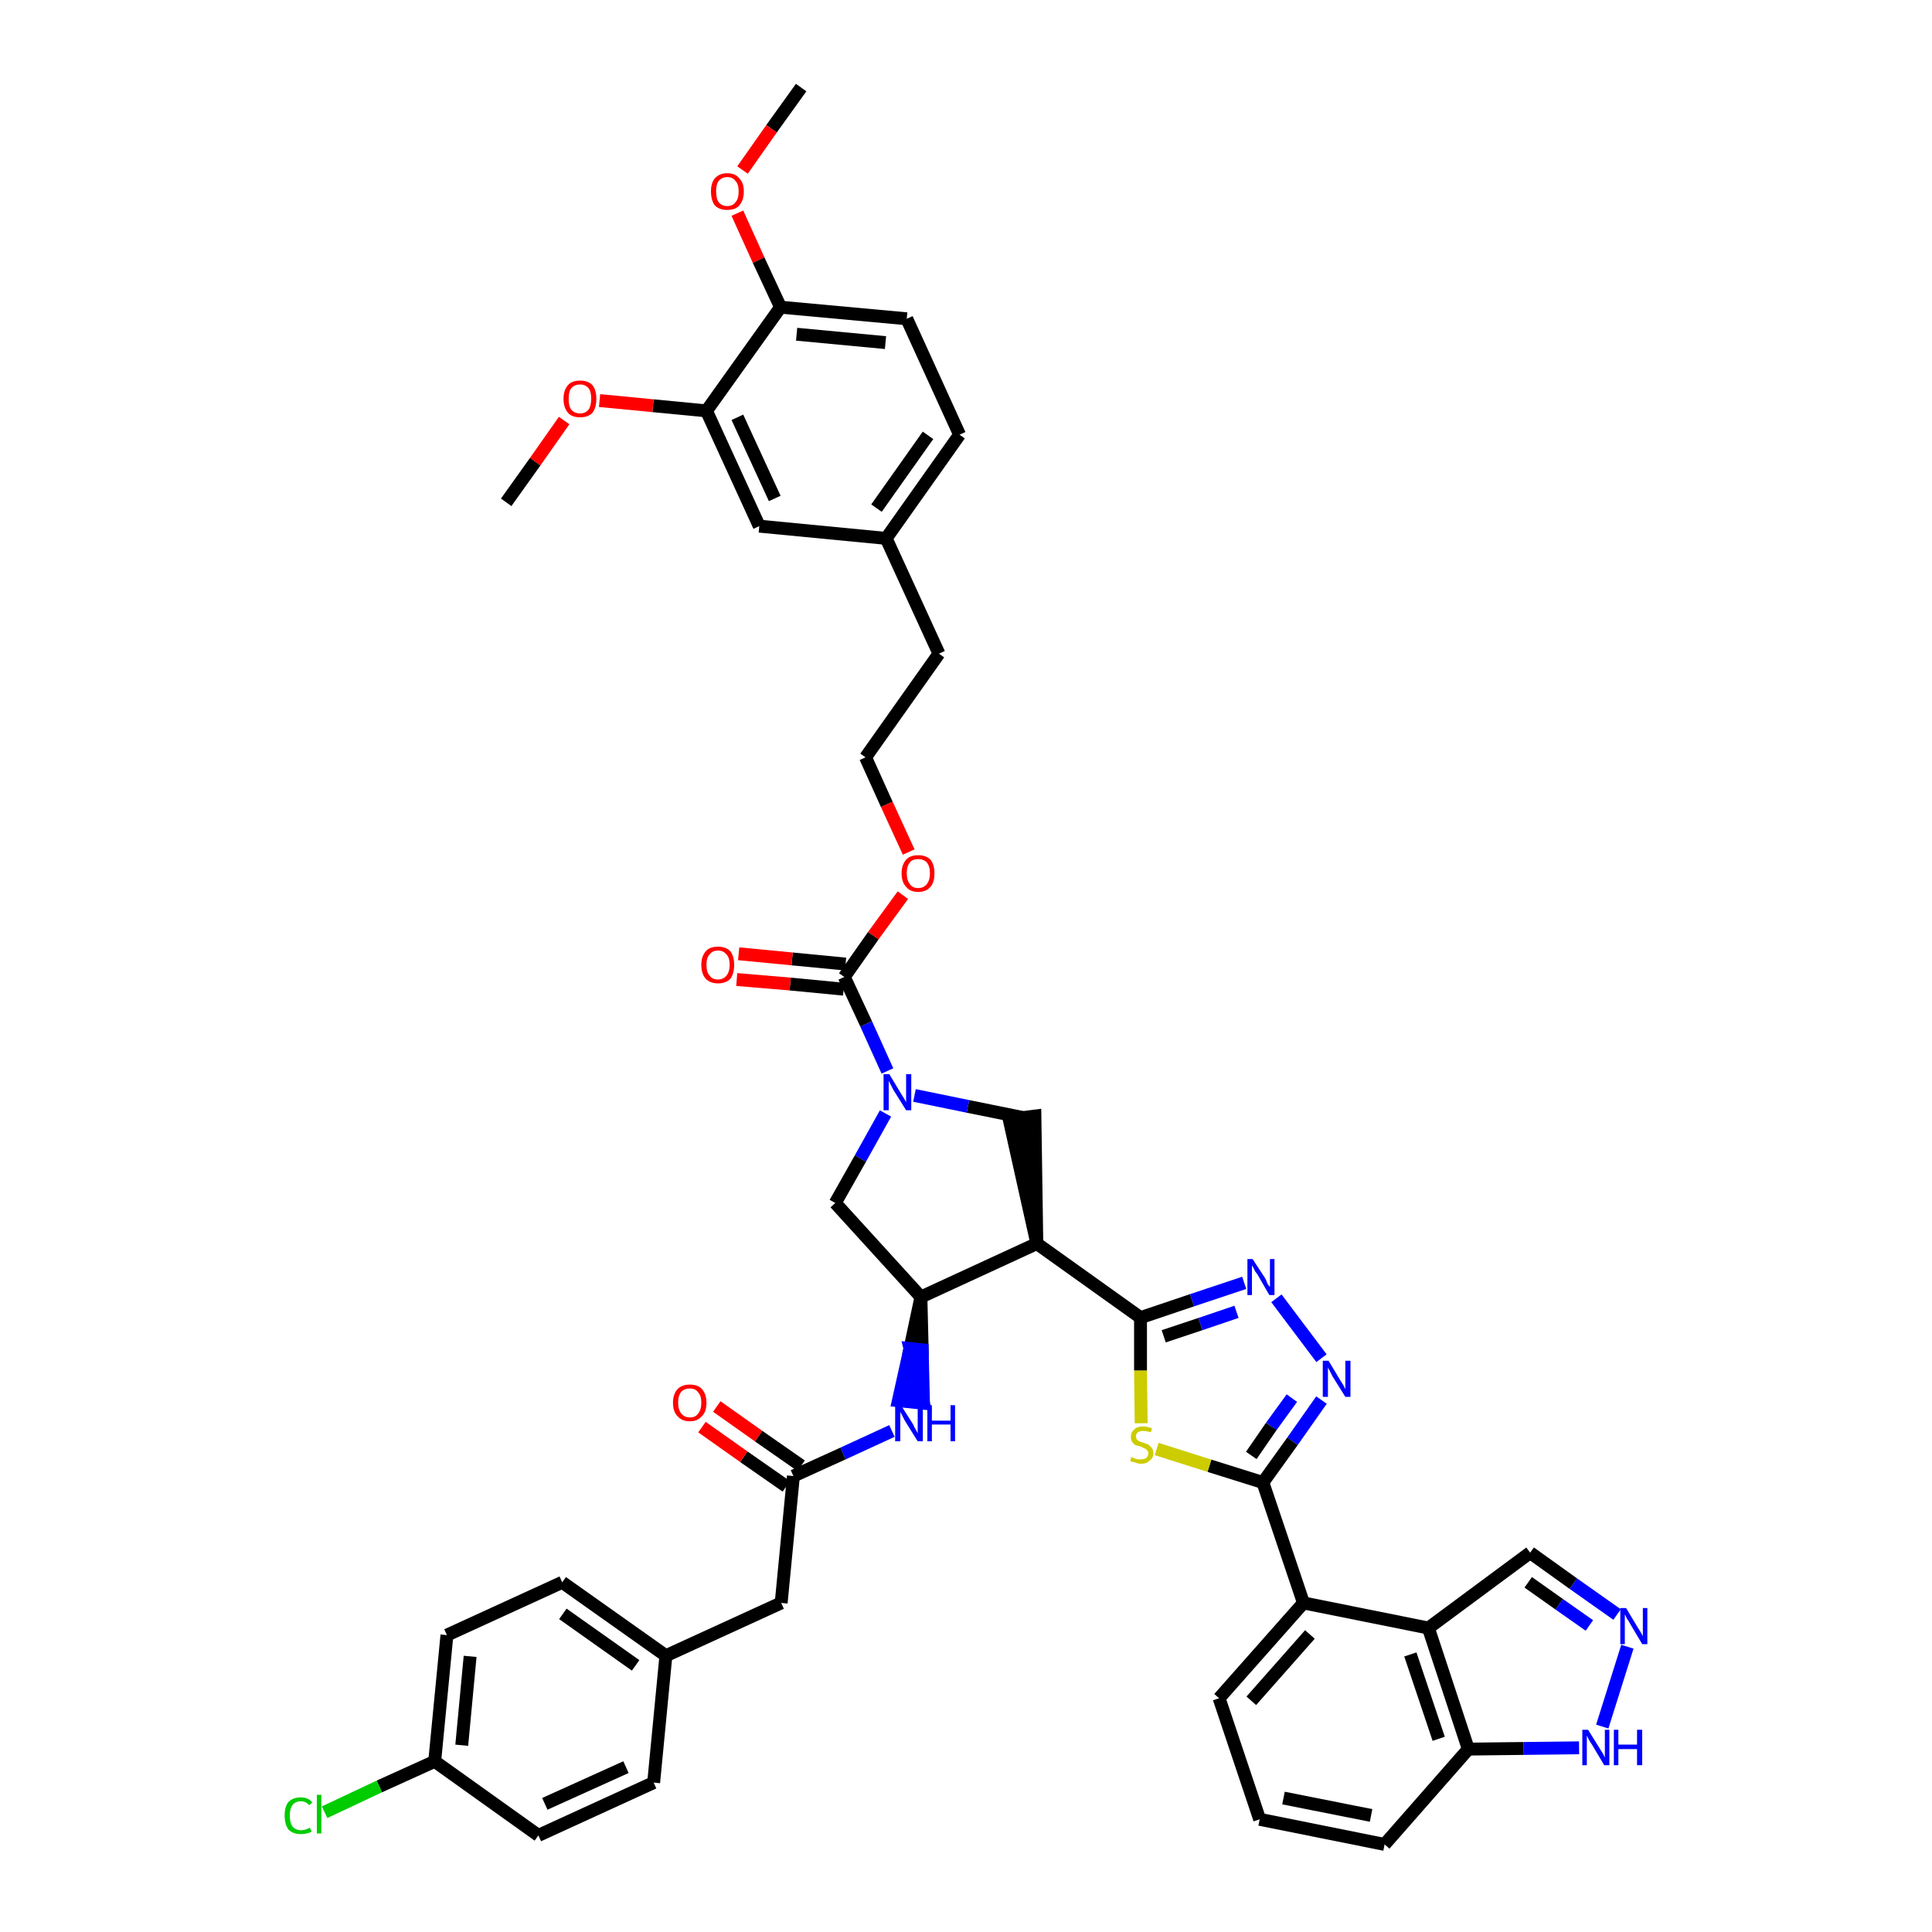 <?xml version='1.0' encoding='iso-8859-1'?>
<svg version='1.1' baseProfile='full'
              xmlns='http://www.w3.org/2000/svg'
                      xmlns:rdkit='http://www.rdkit.org/xml'
                      xmlns:xlink='http://www.w3.org/1999/xlink'
                  xml:space='preserve'
width='300px' height='300px' viewBox='0 0 300 300'>
<!-- END OF HEADER -->
<path class='bond-0 atom-0 atom-1' d='M 124.4,13.6 L 119.8,20.0' style='fill:none;fill-rule:evenodd;stroke:#000000;stroke-width:2.0px;stroke-linecap:butt;stroke-linejoin:miter;stroke-opacity:1' />
<path class='bond-0 atom-0 atom-1' d='M 119.8,20.0 L 115.3,26.4' style='fill:none;fill-rule:evenodd;stroke:#FF0000;stroke-width:2.0px;stroke-linecap:butt;stroke-linejoin:miter;stroke-opacity:1' />
<path class='bond-1 atom-1 atom-2' d='M 114.5,33.1 L 117.8,40.4' style='fill:none;fill-rule:evenodd;stroke:#FF0000;stroke-width:2.0px;stroke-linecap:butt;stroke-linejoin:miter;stroke-opacity:1' />
<path class='bond-1 atom-1 atom-2' d='M 117.8,40.4 L 121.2,47.7' style='fill:none;fill-rule:evenodd;stroke:#000000;stroke-width:2.0px;stroke-linecap:butt;stroke-linejoin:miter;stroke-opacity:1' />
<path class='bond-2 atom-2 atom-3' d='M 121.2,47.7 L 140.8,49.5' style='fill:none;fill-rule:evenodd;stroke:#000000;stroke-width:2.0px;stroke-linecap:butt;stroke-linejoin:miter;stroke-opacity:1' />
<path class='bond-2 atom-2 atom-3' d='M 123.7,51.9 L 137.5,53.2' style='fill:none;fill-rule:evenodd;stroke:#000000;stroke-width:2.0px;stroke-linecap:butt;stroke-linejoin:miter;stroke-opacity:1' />
<path class='bond-44 atom-42 atom-2' d='M 109.7,63.8 L 121.2,47.7' style='fill:none;fill-rule:evenodd;stroke:#000000;stroke-width:2.0px;stroke-linecap:butt;stroke-linejoin:miter;stroke-opacity:1' />
<path class='bond-3 atom-3 atom-4' d='M 140.8,49.5 L 149.0,67.5' style='fill:none;fill-rule:evenodd;stroke:#000000;stroke-width:2.0px;stroke-linecap:butt;stroke-linejoin:miter;stroke-opacity:1' />
<path class='bond-4 atom-4 atom-5' d='M 149.0,67.5 L 137.6,83.6' style='fill:none;fill-rule:evenodd;stroke:#000000;stroke-width:2.0px;stroke-linecap:butt;stroke-linejoin:miter;stroke-opacity:1' />
<path class='bond-4 atom-4 atom-5' d='M 144.1,67.6 L 136.1,78.9' style='fill:none;fill-rule:evenodd;stroke:#000000;stroke-width:2.0px;stroke-linecap:butt;stroke-linejoin:miter;stroke-opacity:1' />
<path class='bond-5 atom-5 atom-6' d='M 137.6,83.6 L 145.8,101.5' style='fill:none;fill-rule:evenodd;stroke:#000000;stroke-width:2.0px;stroke-linecap:butt;stroke-linejoin:miter;stroke-opacity:1' />
<path class='bond-40 atom-5 atom-41' d='M 137.6,83.6 L 117.9,81.7' style='fill:none;fill-rule:evenodd;stroke:#000000;stroke-width:2.0px;stroke-linecap:butt;stroke-linejoin:miter;stroke-opacity:1' />
<path class='bond-6 atom-6 atom-7' d='M 145.8,101.5 L 134.4,117.6' style='fill:none;fill-rule:evenodd;stroke:#000000;stroke-width:2.0px;stroke-linecap:butt;stroke-linejoin:miter;stroke-opacity:1' />
<path class='bond-7 atom-7 atom-8' d='M 134.4,117.6 L 137.7,124.9' style='fill:none;fill-rule:evenodd;stroke:#000000;stroke-width:2.0px;stroke-linecap:butt;stroke-linejoin:miter;stroke-opacity:1' />
<path class='bond-7 atom-7 atom-8' d='M 137.7,124.9 L 141.1,132.3' style='fill:none;fill-rule:evenodd;stroke:#FF0000;stroke-width:2.0px;stroke-linecap:butt;stroke-linejoin:miter;stroke-opacity:1' />
<path class='bond-8 atom-8 atom-9' d='M 140.2,139.0 L 135.6,145.3' style='fill:none;fill-rule:evenodd;stroke:#FF0000;stroke-width:2.0px;stroke-linecap:butt;stroke-linejoin:miter;stroke-opacity:1' />
<path class='bond-8 atom-8 atom-9' d='M 135.6,145.3 L 131.1,151.7' style='fill:none;fill-rule:evenodd;stroke:#000000;stroke-width:2.0px;stroke-linecap:butt;stroke-linejoin:miter;stroke-opacity:1' />
<path class='bond-9 atom-9 atom-10' d='M 131.3,149.7 L 123.0,148.9' style='fill:none;fill-rule:evenodd;stroke:#000000;stroke-width:2.0px;stroke-linecap:butt;stroke-linejoin:miter;stroke-opacity:1' />
<path class='bond-9 atom-9 atom-10' d='M 123.0,148.9 L 114.7,148.1' style='fill:none;fill-rule:evenodd;stroke:#FF0000;stroke-width:2.0px;stroke-linecap:butt;stroke-linejoin:miter;stroke-opacity:1' />
<path class='bond-9 atom-9 atom-10' d='M 131.0,153.6 L 122.7,152.8' style='fill:none;fill-rule:evenodd;stroke:#000000;stroke-width:2.0px;stroke-linecap:butt;stroke-linejoin:miter;stroke-opacity:1' />
<path class='bond-9 atom-9 atom-10' d='M 122.7,152.8 L 114.4,152.1' style='fill:none;fill-rule:evenodd;stroke:#FF0000;stroke-width:2.0px;stroke-linecap:butt;stroke-linejoin:miter;stroke-opacity:1' />
<path class='bond-10 atom-9 atom-11' d='M 131.1,151.7 L 134.5,159.0' style='fill:none;fill-rule:evenodd;stroke:#000000;stroke-width:2.0px;stroke-linecap:butt;stroke-linejoin:miter;stroke-opacity:1' />
<path class='bond-10 atom-9 atom-11' d='M 134.5,159.0 L 137.8,166.3' style='fill:none;fill-rule:evenodd;stroke:#0000FF;stroke-width:2.0px;stroke-linecap:butt;stroke-linejoin:miter;stroke-opacity:1' />
<path class='bond-11 atom-11 atom-12' d='M 137.5,172.9 L 133.6,179.9' style='fill:none;fill-rule:evenodd;stroke:#0000FF;stroke-width:2.0px;stroke-linecap:butt;stroke-linejoin:miter;stroke-opacity:1' />
<path class='bond-11 atom-11 atom-12' d='M 133.6,179.9 L 129.7,186.8' style='fill:none;fill-rule:evenodd;stroke:#000000;stroke-width:2.0px;stroke-linecap:butt;stroke-linejoin:miter;stroke-opacity:1' />
<path class='bond-45 atom-40 atom-11' d='M 158.7,173.5 L 150.3,171.8' style='fill:none;fill-rule:evenodd;stroke:#000000;stroke-width:2.0px;stroke-linecap:butt;stroke-linejoin:miter;stroke-opacity:1' />
<path class='bond-45 atom-40 atom-11' d='M 150.3,171.8 L 142.0,170.1' style='fill:none;fill-rule:evenodd;stroke:#0000FF;stroke-width:2.0px;stroke-linecap:butt;stroke-linejoin:miter;stroke-opacity:1' />
<path class='bond-12 atom-12 atom-13' d='M 129.7,186.8 L 143.0,201.4' style='fill:none;fill-rule:evenodd;stroke:#000000;stroke-width:2.0px;stroke-linecap:butt;stroke-linejoin:miter;stroke-opacity:1' />
<path class='bond-13 atom-13 atom-14' d='M 143.0,201.4 L 141.3,209.4 L 143.2,209.6 Z' style='fill:#000000;fill-rule:evenodd;fill-opacity:1;stroke:#000000;stroke-width:2.0px;stroke-linecap:butt;stroke-linejoin:miter;stroke-opacity:1;' />
<path class='bond-13 atom-13 atom-14' d='M 141.3,209.4 L 143.4,217.9 L 139.5,217.5 Z' style='fill:#0000FF;fill-rule:evenodd;fill-opacity:1;stroke:#0000FF;stroke-width:2.0px;stroke-linecap:butt;stroke-linejoin:miter;stroke-opacity:1;' />
<path class='bond-13 atom-13 atom-14' d='M 141.3,209.4 L 143.2,209.6 L 143.4,217.9 Z' style='fill:#0000FF;fill-rule:evenodd;fill-opacity:1;stroke:#0000FF;stroke-width:2.0px;stroke-linecap:butt;stroke-linejoin:miter;stroke-opacity:1;' />
<path class='bond-24 atom-13 atom-25' d='M 143.0,201.4 L 161.0,193.1' style='fill:none;fill-rule:evenodd;stroke:#000000;stroke-width:2.0px;stroke-linecap:butt;stroke-linejoin:miter;stroke-opacity:1' />
<path class='bond-14 atom-14 atom-15' d='M 138.5,222.2 L 130.9,225.7' style='fill:none;fill-rule:evenodd;stroke:#0000FF;stroke-width:2.0px;stroke-linecap:butt;stroke-linejoin:miter;stroke-opacity:1' />
<path class='bond-14 atom-14 atom-15' d='M 130.9,225.7 L 123.2,229.2' style='fill:none;fill-rule:evenodd;stroke:#000000;stroke-width:2.0px;stroke-linecap:butt;stroke-linejoin:miter;stroke-opacity:1' />
<path class='bond-15 atom-15 atom-16' d='M 124.4,227.6 L 117.8,223.0' style='fill:none;fill-rule:evenodd;stroke:#000000;stroke-width:2.0px;stroke-linecap:butt;stroke-linejoin:miter;stroke-opacity:1' />
<path class='bond-15 atom-15 atom-16' d='M 117.8,223.0 L 111.3,218.4' style='fill:none;fill-rule:evenodd;stroke:#FF0000;stroke-width:2.0px;stroke-linecap:butt;stroke-linejoin:miter;stroke-opacity:1' />
<path class='bond-15 atom-15 atom-16' d='M 122.1,230.8 L 115.5,226.2' style='fill:none;fill-rule:evenodd;stroke:#000000;stroke-width:2.0px;stroke-linecap:butt;stroke-linejoin:miter;stroke-opacity:1' />
<path class='bond-15 atom-15 atom-16' d='M 115.5,226.2 L 109.0,221.6' style='fill:none;fill-rule:evenodd;stroke:#FF0000;stroke-width:2.0px;stroke-linecap:butt;stroke-linejoin:miter;stroke-opacity:1' />
<path class='bond-16 atom-15 atom-17' d='M 123.2,229.2 L 121.3,248.9' style='fill:none;fill-rule:evenodd;stroke:#000000;stroke-width:2.0px;stroke-linecap:butt;stroke-linejoin:miter;stroke-opacity:1' />
<path class='bond-17 atom-17 atom-18' d='M 121.3,248.9 L 103.4,257.1' style='fill:none;fill-rule:evenodd;stroke:#000000;stroke-width:2.0px;stroke-linecap:butt;stroke-linejoin:miter;stroke-opacity:1' />
<path class='bond-18 atom-18 atom-19' d='M 103.4,257.1 L 87.3,245.7' style='fill:none;fill-rule:evenodd;stroke:#000000;stroke-width:2.0px;stroke-linecap:butt;stroke-linejoin:miter;stroke-opacity:1' />
<path class='bond-18 atom-18 atom-19' d='M 98.7,258.6 L 87.4,250.6' style='fill:none;fill-rule:evenodd;stroke:#000000;stroke-width:2.0px;stroke-linecap:butt;stroke-linejoin:miter;stroke-opacity:1' />
<path class='bond-46 atom-24 atom-18' d='M 101.5,276.8 L 103.4,257.1' style='fill:none;fill-rule:evenodd;stroke:#000000;stroke-width:2.0px;stroke-linecap:butt;stroke-linejoin:miter;stroke-opacity:1' />
<path class='bond-19 atom-19 atom-20' d='M 87.3,245.7 L 69.4,253.9' style='fill:none;fill-rule:evenodd;stroke:#000000;stroke-width:2.0px;stroke-linecap:butt;stroke-linejoin:miter;stroke-opacity:1' />
<path class='bond-20 atom-20 atom-21' d='M 69.4,253.9 L 67.5,273.5' style='fill:none;fill-rule:evenodd;stroke:#000000;stroke-width:2.0px;stroke-linecap:butt;stroke-linejoin:miter;stroke-opacity:1' />
<path class='bond-20 atom-20 atom-21' d='M 73.0,257.2 L 71.7,271.0' style='fill:none;fill-rule:evenodd;stroke:#000000;stroke-width:2.0px;stroke-linecap:butt;stroke-linejoin:miter;stroke-opacity:1' />
<path class='bond-21 atom-21 atom-22' d='M 67.5,273.5 L 58.9,277.4' style='fill:none;fill-rule:evenodd;stroke:#000000;stroke-width:2.0px;stroke-linecap:butt;stroke-linejoin:miter;stroke-opacity:1' />
<path class='bond-21 atom-21 atom-22' d='M 58.9,277.4 L 50.4,281.4' style='fill:none;fill-rule:evenodd;stroke:#00CC00;stroke-width:2.0px;stroke-linecap:butt;stroke-linejoin:miter;stroke-opacity:1' />
<path class='bond-22 atom-21 atom-23' d='M 67.5,273.5 L 83.6,285.0' style='fill:none;fill-rule:evenodd;stroke:#000000;stroke-width:2.0px;stroke-linecap:butt;stroke-linejoin:miter;stroke-opacity:1' />
<path class='bond-23 atom-23 atom-24' d='M 83.6,285.0 L 101.5,276.8' style='fill:none;fill-rule:evenodd;stroke:#000000;stroke-width:2.0px;stroke-linecap:butt;stroke-linejoin:miter;stroke-opacity:1' />
<path class='bond-23 atom-23 atom-24' d='M 84.6,280.1 L 97.2,274.4' style='fill:none;fill-rule:evenodd;stroke:#000000;stroke-width:2.0px;stroke-linecap:butt;stroke-linejoin:miter;stroke-opacity:1' />
<path class='bond-25 atom-25 atom-26' d='M 161.0,193.1 L 177.1,204.6' style='fill:none;fill-rule:evenodd;stroke:#000000;stroke-width:2.0px;stroke-linecap:butt;stroke-linejoin:miter;stroke-opacity:1' />
<path class='bond-39 atom-25 atom-40' d='M 161.0,193.1 L 160.7,173.3 L 156.7,173.8 Z' style='fill:#000000;fill-rule:evenodd;fill-opacity:1;stroke:#000000;stroke-width:2.0px;stroke-linecap:butt;stroke-linejoin:miter;stroke-opacity:1;' />
<path class='bond-26 atom-26 atom-27' d='M 177.1,204.6 L 185.1,201.9' style='fill:none;fill-rule:evenodd;stroke:#000000;stroke-width:2.0px;stroke-linecap:butt;stroke-linejoin:miter;stroke-opacity:1' />
<path class='bond-26 atom-26 atom-27' d='M 185.1,201.9 L 193.2,199.2' style='fill:none;fill-rule:evenodd;stroke:#0000FF;stroke-width:2.0px;stroke-linecap:butt;stroke-linejoin:miter;stroke-opacity:1' />
<path class='bond-26 atom-26 atom-27' d='M 180.7,207.5 L 186.4,205.6' style='fill:none;fill-rule:evenodd;stroke:#000000;stroke-width:2.0px;stroke-linecap:butt;stroke-linejoin:miter;stroke-opacity:1' />
<path class='bond-26 atom-26 atom-27' d='M 186.4,205.6 L 192.0,203.7' style='fill:none;fill-rule:evenodd;stroke:#0000FF;stroke-width:2.0px;stroke-linecap:butt;stroke-linejoin:miter;stroke-opacity:1' />
<path class='bond-47 atom-39 atom-26' d='M 177.2,221.0 L 177.1,212.8' style='fill:none;fill-rule:evenodd;stroke:#CCCC00;stroke-width:2.0px;stroke-linecap:butt;stroke-linejoin:miter;stroke-opacity:1' />
<path class='bond-47 atom-39 atom-26' d='M 177.1,212.8 L 177.1,204.6' style='fill:none;fill-rule:evenodd;stroke:#000000;stroke-width:2.0px;stroke-linecap:butt;stroke-linejoin:miter;stroke-opacity:1' />
<path class='bond-27 atom-27 atom-28' d='M 198.2,201.6 L 205.2,210.9' style='fill:none;fill-rule:evenodd;stroke:#0000FF;stroke-width:2.0px;stroke-linecap:butt;stroke-linejoin:miter;stroke-opacity:1' />
<path class='bond-28 atom-28 atom-29' d='M 205.2,217.4 L 200.7,223.8' style='fill:none;fill-rule:evenodd;stroke:#0000FF;stroke-width:2.0px;stroke-linecap:butt;stroke-linejoin:miter;stroke-opacity:1' />
<path class='bond-28 atom-28 atom-29' d='M 200.7,223.8 L 196.1,230.2' style='fill:none;fill-rule:evenodd;stroke:#000000;stroke-width:2.0px;stroke-linecap:butt;stroke-linejoin:miter;stroke-opacity:1' />
<path class='bond-28 atom-28 atom-29' d='M 200.6,217.1 L 197.4,221.5' style='fill:none;fill-rule:evenodd;stroke:#0000FF;stroke-width:2.0px;stroke-linecap:butt;stroke-linejoin:miter;stroke-opacity:1' />
<path class='bond-28 atom-28 atom-29' d='M 197.4,221.5 L 194.3,226.0' style='fill:none;fill-rule:evenodd;stroke:#000000;stroke-width:2.0px;stroke-linecap:butt;stroke-linejoin:miter;stroke-opacity:1' />
<path class='bond-29 atom-29 atom-30' d='M 196.1,230.2 L 202.4,248.9' style='fill:none;fill-rule:evenodd;stroke:#000000;stroke-width:2.0px;stroke-linecap:butt;stroke-linejoin:miter;stroke-opacity:1' />
<path class='bond-38 atom-29 atom-39' d='M 196.1,230.2 L 187.8,227.6' style='fill:none;fill-rule:evenodd;stroke:#000000;stroke-width:2.0px;stroke-linecap:butt;stroke-linejoin:miter;stroke-opacity:1' />
<path class='bond-38 atom-29 atom-39' d='M 187.8,227.6 L 179.6,225.0' style='fill:none;fill-rule:evenodd;stroke:#CCCC00;stroke-width:2.0px;stroke-linecap:butt;stroke-linejoin:miter;stroke-opacity:1' />
<path class='bond-30 atom-30 atom-31' d='M 202.4,248.9 L 189.3,263.7' style='fill:none;fill-rule:evenodd;stroke:#000000;stroke-width:2.0px;stroke-linecap:butt;stroke-linejoin:miter;stroke-opacity:1' />
<path class='bond-30 atom-30 atom-31' d='M 203.4,253.8 L 194.3,264.1' style='fill:none;fill-rule:evenodd;stroke:#000000;stroke-width:2.0px;stroke-linecap:butt;stroke-linejoin:miter;stroke-opacity:1' />
<path class='bond-48 atom-38 atom-30' d='M 221.8,252.8 L 202.4,248.9' style='fill:none;fill-rule:evenodd;stroke:#000000;stroke-width:2.0px;stroke-linecap:butt;stroke-linejoin:miter;stroke-opacity:1' />
<path class='bond-31 atom-31 atom-32' d='M 189.3,263.7 L 195.6,282.5' style='fill:none;fill-rule:evenodd;stroke:#000000;stroke-width:2.0px;stroke-linecap:butt;stroke-linejoin:miter;stroke-opacity:1' />
<path class='bond-32 atom-32 atom-33' d='M 195.6,282.5 L 215.0,286.4' style='fill:none;fill-rule:evenodd;stroke:#000000;stroke-width:2.0px;stroke-linecap:butt;stroke-linejoin:miter;stroke-opacity:1' />
<path class='bond-32 atom-32 atom-33' d='M 199.3,279.2 L 212.9,281.9' style='fill:none;fill-rule:evenodd;stroke:#000000;stroke-width:2.0px;stroke-linecap:butt;stroke-linejoin:miter;stroke-opacity:1' />
<path class='bond-33 atom-33 atom-34' d='M 215.0,286.4 L 228.0,271.6' style='fill:none;fill-rule:evenodd;stroke:#000000;stroke-width:2.0px;stroke-linecap:butt;stroke-linejoin:miter;stroke-opacity:1' />
<path class='bond-34 atom-34 atom-35' d='M 228.0,271.6 L 236.6,271.5' style='fill:none;fill-rule:evenodd;stroke:#000000;stroke-width:2.0px;stroke-linecap:butt;stroke-linejoin:miter;stroke-opacity:1' />
<path class='bond-34 atom-34 atom-35' d='M 236.6,271.5 L 245.2,271.4' style='fill:none;fill-rule:evenodd;stroke:#0000FF;stroke-width:2.0px;stroke-linecap:butt;stroke-linejoin:miter;stroke-opacity:1' />
<path class='bond-49 atom-38 atom-34' d='M 221.8,252.8 L 228.0,271.6' style='fill:none;fill-rule:evenodd;stroke:#000000;stroke-width:2.0px;stroke-linecap:butt;stroke-linejoin:miter;stroke-opacity:1' />
<path class='bond-49 atom-38 atom-34' d='M 219.0,256.9 L 223.4,270.0' style='fill:none;fill-rule:evenodd;stroke:#000000;stroke-width:2.0px;stroke-linecap:butt;stroke-linejoin:miter;stroke-opacity:1' />
<path class='bond-35 atom-35 atom-36' d='M 248.8,268.1 L 252.7,255.7' style='fill:none;fill-rule:evenodd;stroke:#0000FF;stroke-width:2.0px;stroke-linecap:butt;stroke-linejoin:miter;stroke-opacity:1' />
<path class='bond-36 atom-36 atom-37' d='M 251.1,250.7 L 244.3,245.9' style='fill:none;fill-rule:evenodd;stroke:#0000FF;stroke-width:2.0px;stroke-linecap:butt;stroke-linejoin:miter;stroke-opacity:1' />
<path class='bond-36 atom-36 atom-37' d='M 244.3,245.9 L 237.6,241.1' style='fill:none;fill-rule:evenodd;stroke:#000000;stroke-width:2.0px;stroke-linecap:butt;stroke-linejoin:miter;stroke-opacity:1' />
<path class='bond-36 atom-36 atom-37' d='M 246.8,252.4 L 242.1,249.1' style='fill:none;fill-rule:evenodd;stroke:#0000FF;stroke-width:2.0px;stroke-linecap:butt;stroke-linejoin:miter;stroke-opacity:1' />
<path class='bond-36 atom-36 atom-37' d='M 242.1,249.1 L 237.3,245.7' style='fill:none;fill-rule:evenodd;stroke:#000000;stroke-width:2.0px;stroke-linecap:butt;stroke-linejoin:miter;stroke-opacity:1' />
<path class='bond-37 atom-37 atom-38' d='M 237.6,241.1 L 221.8,252.8' style='fill:none;fill-rule:evenodd;stroke:#000000;stroke-width:2.0px;stroke-linecap:butt;stroke-linejoin:miter;stroke-opacity:1' />
<path class='bond-41 atom-41 atom-42' d='M 117.9,81.7 L 109.7,63.8' style='fill:none;fill-rule:evenodd;stroke:#000000;stroke-width:2.0px;stroke-linecap:butt;stroke-linejoin:miter;stroke-opacity:1' />
<path class='bond-41 atom-41 atom-42' d='M 120.3,77.4 L 114.5,64.8' style='fill:none;fill-rule:evenodd;stroke:#000000;stroke-width:2.0px;stroke-linecap:butt;stroke-linejoin:miter;stroke-opacity:1' />
<path class='bond-42 atom-42 atom-43' d='M 109.7,63.8 L 101.4,63.0' style='fill:none;fill-rule:evenodd;stroke:#000000;stroke-width:2.0px;stroke-linecap:butt;stroke-linejoin:miter;stroke-opacity:1' />
<path class='bond-42 atom-42 atom-43' d='M 101.4,63.0 L 93.1,62.2' style='fill:none;fill-rule:evenodd;stroke:#FF0000;stroke-width:2.0px;stroke-linecap:butt;stroke-linejoin:miter;stroke-opacity:1' />
<path class='bond-43 atom-43 atom-44' d='M 87.6,65.3 L 83.1,71.7' style='fill:none;fill-rule:evenodd;stroke:#FF0000;stroke-width:2.0px;stroke-linecap:butt;stroke-linejoin:miter;stroke-opacity:1' />
<path class='bond-43 atom-43 atom-44' d='M 83.1,71.7 L 78.6,78.0' style='fill:none;fill-rule:evenodd;stroke:#000000;stroke-width:2.0px;stroke-linecap:butt;stroke-linejoin:miter;stroke-opacity:1' />
<path  class='atom-1' d='M 110.4 29.7
Q 110.4 28.4, 111.0 27.7
Q 111.7 26.9, 112.9 26.9
Q 114.2 26.9, 114.8 27.7
Q 115.5 28.4, 115.5 29.7
Q 115.5 31.1, 114.8 31.9
Q 114.2 32.6, 112.9 32.6
Q 111.7 32.6, 111.0 31.9
Q 110.4 31.1, 110.4 29.7
M 112.9 32.0
Q 113.8 32.0, 114.2 31.4
Q 114.7 30.9, 114.7 29.7
Q 114.7 28.6, 114.2 28.1
Q 113.8 27.5, 112.9 27.5
Q 112.1 27.5, 111.6 28.1
Q 111.2 28.6, 111.2 29.7
Q 111.2 30.9, 111.6 31.4
Q 112.1 32.0, 112.9 32.0
' fill='#FF0000'/>
<path  class='atom-8' d='M 140.0 135.6
Q 140.0 134.3, 140.7 133.5
Q 141.3 132.8, 142.6 132.8
Q 143.8 132.8, 144.5 133.5
Q 145.1 134.3, 145.1 135.6
Q 145.1 137.0, 144.5 137.7
Q 143.8 138.5, 142.6 138.5
Q 141.3 138.5, 140.7 137.7
Q 140.0 137.0, 140.0 135.6
M 142.6 137.9
Q 143.4 137.9, 143.9 137.3
Q 144.4 136.7, 144.4 135.6
Q 144.4 134.5, 143.9 133.9
Q 143.4 133.4, 142.6 133.4
Q 141.7 133.4, 141.3 133.9
Q 140.8 134.5, 140.8 135.6
Q 140.8 136.7, 141.3 137.3
Q 141.7 137.9, 142.6 137.9
' fill='#FF0000'/>
<path  class='atom-10' d='M 108.9 149.8
Q 108.9 148.5, 109.6 147.7
Q 110.2 147.0, 111.5 147.0
Q 112.7 147.0, 113.4 147.7
Q 114.0 148.5, 114.0 149.8
Q 114.0 151.2, 113.4 152.0
Q 112.7 152.7, 111.5 152.7
Q 110.3 152.7, 109.6 152.0
Q 108.9 151.2, 108.9 149.8
M 111.5 152.1
Q 112.3 152.1, 112.8 151.5
Q 113.3 150.9, 113.3 149.8
Q 113.3 148.7, 112.8 148.2
Q 112.3 147.6, 111.5 147.6
Q 110.6 147.6, 110.2 148.2
Q 109.7 148.7, 109.7 149.8
Q 109.7 151.0, 110.2 151.5
Q 110.6 152.1, 111.5 152.1
' fill='#FF0000'/>
<path  class='atom-11' d='M 138.1 166.8
L 139.9 169.8
Q 140.1 170.1, 140.4 170.6
Q 140.7 171.1, 140.7 171.2
L 140.7 166.8
L 141.5 166.8
L 141.5 172.4
L 140.7 172.4
L 138.7 169.2
Q 138.5 168.8, 138.3 168.4
Q 138.0 167.9, 138.0 167.8
L 138.0 172.4
L 137.2 172.4
L 137.2 166.8
L 138.1 166.8
' fill='#0000FF'/>
<path  class='atom-14' d='M 139.9 218.2
L 141.8 221.2
Q 141.9 221.5, 142.2 222.0
Q 142.5 222.5, 142.5 222.6
L 142.5 218.2
L 143.3 218.2
L 143.3 223.8
L 142.5 223.8
L 140.5 220.6
Q 140.3 220.2, 140.1 219.8
Q 139.8 219.3, 139.8 219.2
L 139.8 223.8
L 139.0 223.8
L 139.0 218.2
L 139.9 218.2
' fill='#0000FF'/>
<path  class='atom-14' d='M 144.0 218.2
L 144.7 218.2
L 144.7 220.6
L 147.6 220.6
L 147.6 218.2
L 148.3 218.2
L 148.3 223.8
L 147.6 223.8
L 147.6 221.2
L 144.7 221.2
L 144.7 223.8
L 144.0 223.8
L 144.0 218.2
' fill='#0000FF'/>
<path  class='atom-16' d='M 104.5 217.8
Q 104.5 216.5, 105.2 215.7
Q 105.9 215.0, 107.1 215.0
Q 108.4 215.0, 109.0 215.7
Q 109.7 216.5, 109.7 217.8
Q 109.7 219.2, 109.0 219.9
Q 108.3 220.7, 107.1 220.7
Q 105.9 220.7, 105.2 219.9
Q 104.5 219.2, 104.5 217.8
M 107.1 220.1
Q 108.0 220.1, 108.4 219.5
Q 108.9 218.9, 108.9 217.8
Q 108.9 216.7, 108.4 216.2
Q 108.0 215.6, 107.1 215.6
Q 106.3 215.6, 105.8 216.1
Q 105.3 216.7, 105.3 217.8
Q 105.3 218.9, 105.8 219.5
Q 106.3 220.1, 107.1 220.1
' fill='#FF0000'/>
<path  class='atom-22' d='M 44.2 281.9
Q 44.2 280.5, 44.8 279.8
Q 45.5 279.1, 46.7 279.1
Q 47.9 279.1, 48.5 279.9
L 48.0 280.3
Q 47.5 279.7, 46.7 279.7
Q 45.9 279.7, 45.4 280.3
Q 45.0 280.9, 45.0 281.9
Q 45.0 283.0, 45.4 283.6
Q 45.9 284.2, 46.8 284.2
Q 47.4 284.2, 48.1 283.8
L 48.4 284.4
Q 48.1 284.6, 47.6 284.7
Q 47.2 284.8, 46.7 284.8
Q 45.5 284.8, 44.8 284.1
Q 44.2 283.3, 44.2 281.9
' fill='#00CC00'/>
<path  class='atom-22' d='M 49.2 278.7
L 49.9 278.7
L 49.9 284.7
L 49.2 284.7
L 49.2 278.7
' fill='#00CC00'/>
<path  class='atom-27' d='M 194.5 195.5
L 196.4 198.4
Q 196.6 198.7, 196.8 199.3
Q 197.1 199.8, 197.2 199.8
L 197.2 195.5
L 197.9 195.5
L 197.9 201.1
L 197.1 201.1
L 195.2 197.8
Q 194.9 197.5, 194.7 197.0
Q 194.5 196.6, 194.4 196.5
L 194.4 201.1
L 193.7 201.1
L 193.7 195.5
L 194.5 195.5
' fill='#0000FF'/>
<path  class='atom-28' d='M 206.3 211.3
L 208.1 214.3
Q 208.3 214.6, 208.6 215.1
Q 208.9 215.7, 208.9 215.7
L 208.9 211.3
L 209.7 211.3
L 209.7 216.9
L 208.9 216.9
L 206.9 213.7
Q 206.7 213.3, 206.5 212.9
Q 206.2 212.4, 206.2 212.3
L 206.2 216.9
L 205.4 216.9
L 205.4 211.3
L 206.3 211.3
' fill='#0000FF'/>
<path  class='atom-35' d='M 246.6 268.6
L 248.4 271.5
Q 248.6 271.8, 248.9 272.3
Q 249.2 272.9, 249.2 272.9
L 249.2 268.6
L 249.9 268.6
L 249.9 274.1
L 249.1 274.1
L 247.2 270.9
Q 246.9 270.5, 246.7 270.1
Q 246.5 269.7, 246.4 269.5
L 246.4 274.1
L 245.7 274.1
L 245.7 268.6
L 246.6 268.6
' fill='#0000FF'/>
<path  class='atom-35' d='M 250.6 268.6
L 251.3 268.6
L 251.3 270.9
L 254.2 270.9
L 254.2 268.6
L 255.0 268.6
L 255.0 274.1
L 254.2 274.1
L 254.2 271.6
L 251.3 271.6
L 251.3 274.1
L 250.6 274.1
L 250.6 268.6
' fill='#0000FF'/>
<path  class='atom-36' d='M 252.5 249.7
L 254.3 252.7
Q 254.5 253.0, 254.8 253.5
Q 255.1 254.0, 255.1 254.1
L 255.1 249.7
L 255.8 249.7
L 255.8 255.3
L 255.0 255.3
L 253.1 252.1
Q 252.9 251.7, 252.6 251.3
Q 252.4 250.8, 252.3 250.7
L 252.3 255.3
L 251.6 255.3
L 251.6 249.7
L 252.5 249.7
' fill='#0000FF'/>
<path  class='atom-39' d='M 175.7 226.2
Q 175.8 226.3, 176.0 226.4
Q 176.3 226.5, 176.6 226.6
Q 176.8 226.6, 177.1 226.6
Q 177.7 226.6, 178.0 226.4
Q 178.3 226.1, 178.3 225.7
Q 178.3 225.3, 178.1 225.2
Q 178.0 225.0, 177.7 224.9
Q 177.5 224.8, 177.1 224.6
Q 176.6 224.5, 176.3 224.4
Q 176.0 224.2, 175.8 223.9
Q 175.6 223.6, 175.6 223.1
Q 175.6 222.4, 176.1 222.0
Q 176.5 221.5, 177.5 221.5
Q 178.1 221.5, 178.9 221.8
L 178.7 222.4
Q 178.0 222.2, 177.5 222.2
Q 177.0 222.2, 176.7 222.4
Q 176.4 222.6, 176.4 223.0
Q 176.4 223.3, 176.5 223.5
Q 176.7 223.7, 176.9 223.8
Q 177.1 223.9, 177.5 224.0
Q 178.0 224.2, 178.3 224.3
Q 178.6 224.5, 178.8 224.8
Q 179.1 225.1, 179.1 225.7
Q 179.1 226.4, 178.5 226.8
Q 178.0 227.3, 177.2 227.3
Q 176.7 227.3, 176.3 227.1
Q 175.9 227.0, 175.5 226.9
L 175.7 226.2
' fill='#CCCC00'/>
<path  class='atom-43' d='M 87.5 61.9
Q 87.5 60.6, 88.2 59.8
Q 88.8 59.1, 90.1 59.1
Q 91.3 59.1, 92.0 59.8
Q 92.6 60.6, 92.6 61.9
Q 92.6 63.3, 92.0 64.1
Q 91.3 64.8, 90.1 64.8
Q 88.8 64.8, 88.2 64.1
Q 87.5 63.3, 87.5 61.9
M 90.1 64.2
Q 90.9 64.2, 91.4 63.6
Q 91.8 63.0, 91.8 61.9
Q 91.8 60.8, 91.4 60.3
Q 90.9 59.7, 90.1 59.7
Q 89.2 59.7, 88.7 60.3
Q 88.3 60.8, 88.3 61.9
Q 88.3 63.1, 88.7 63.6
Q 89.2 64.2, 90.1 64.2
' fill='#FF0000'/>
</svg>

